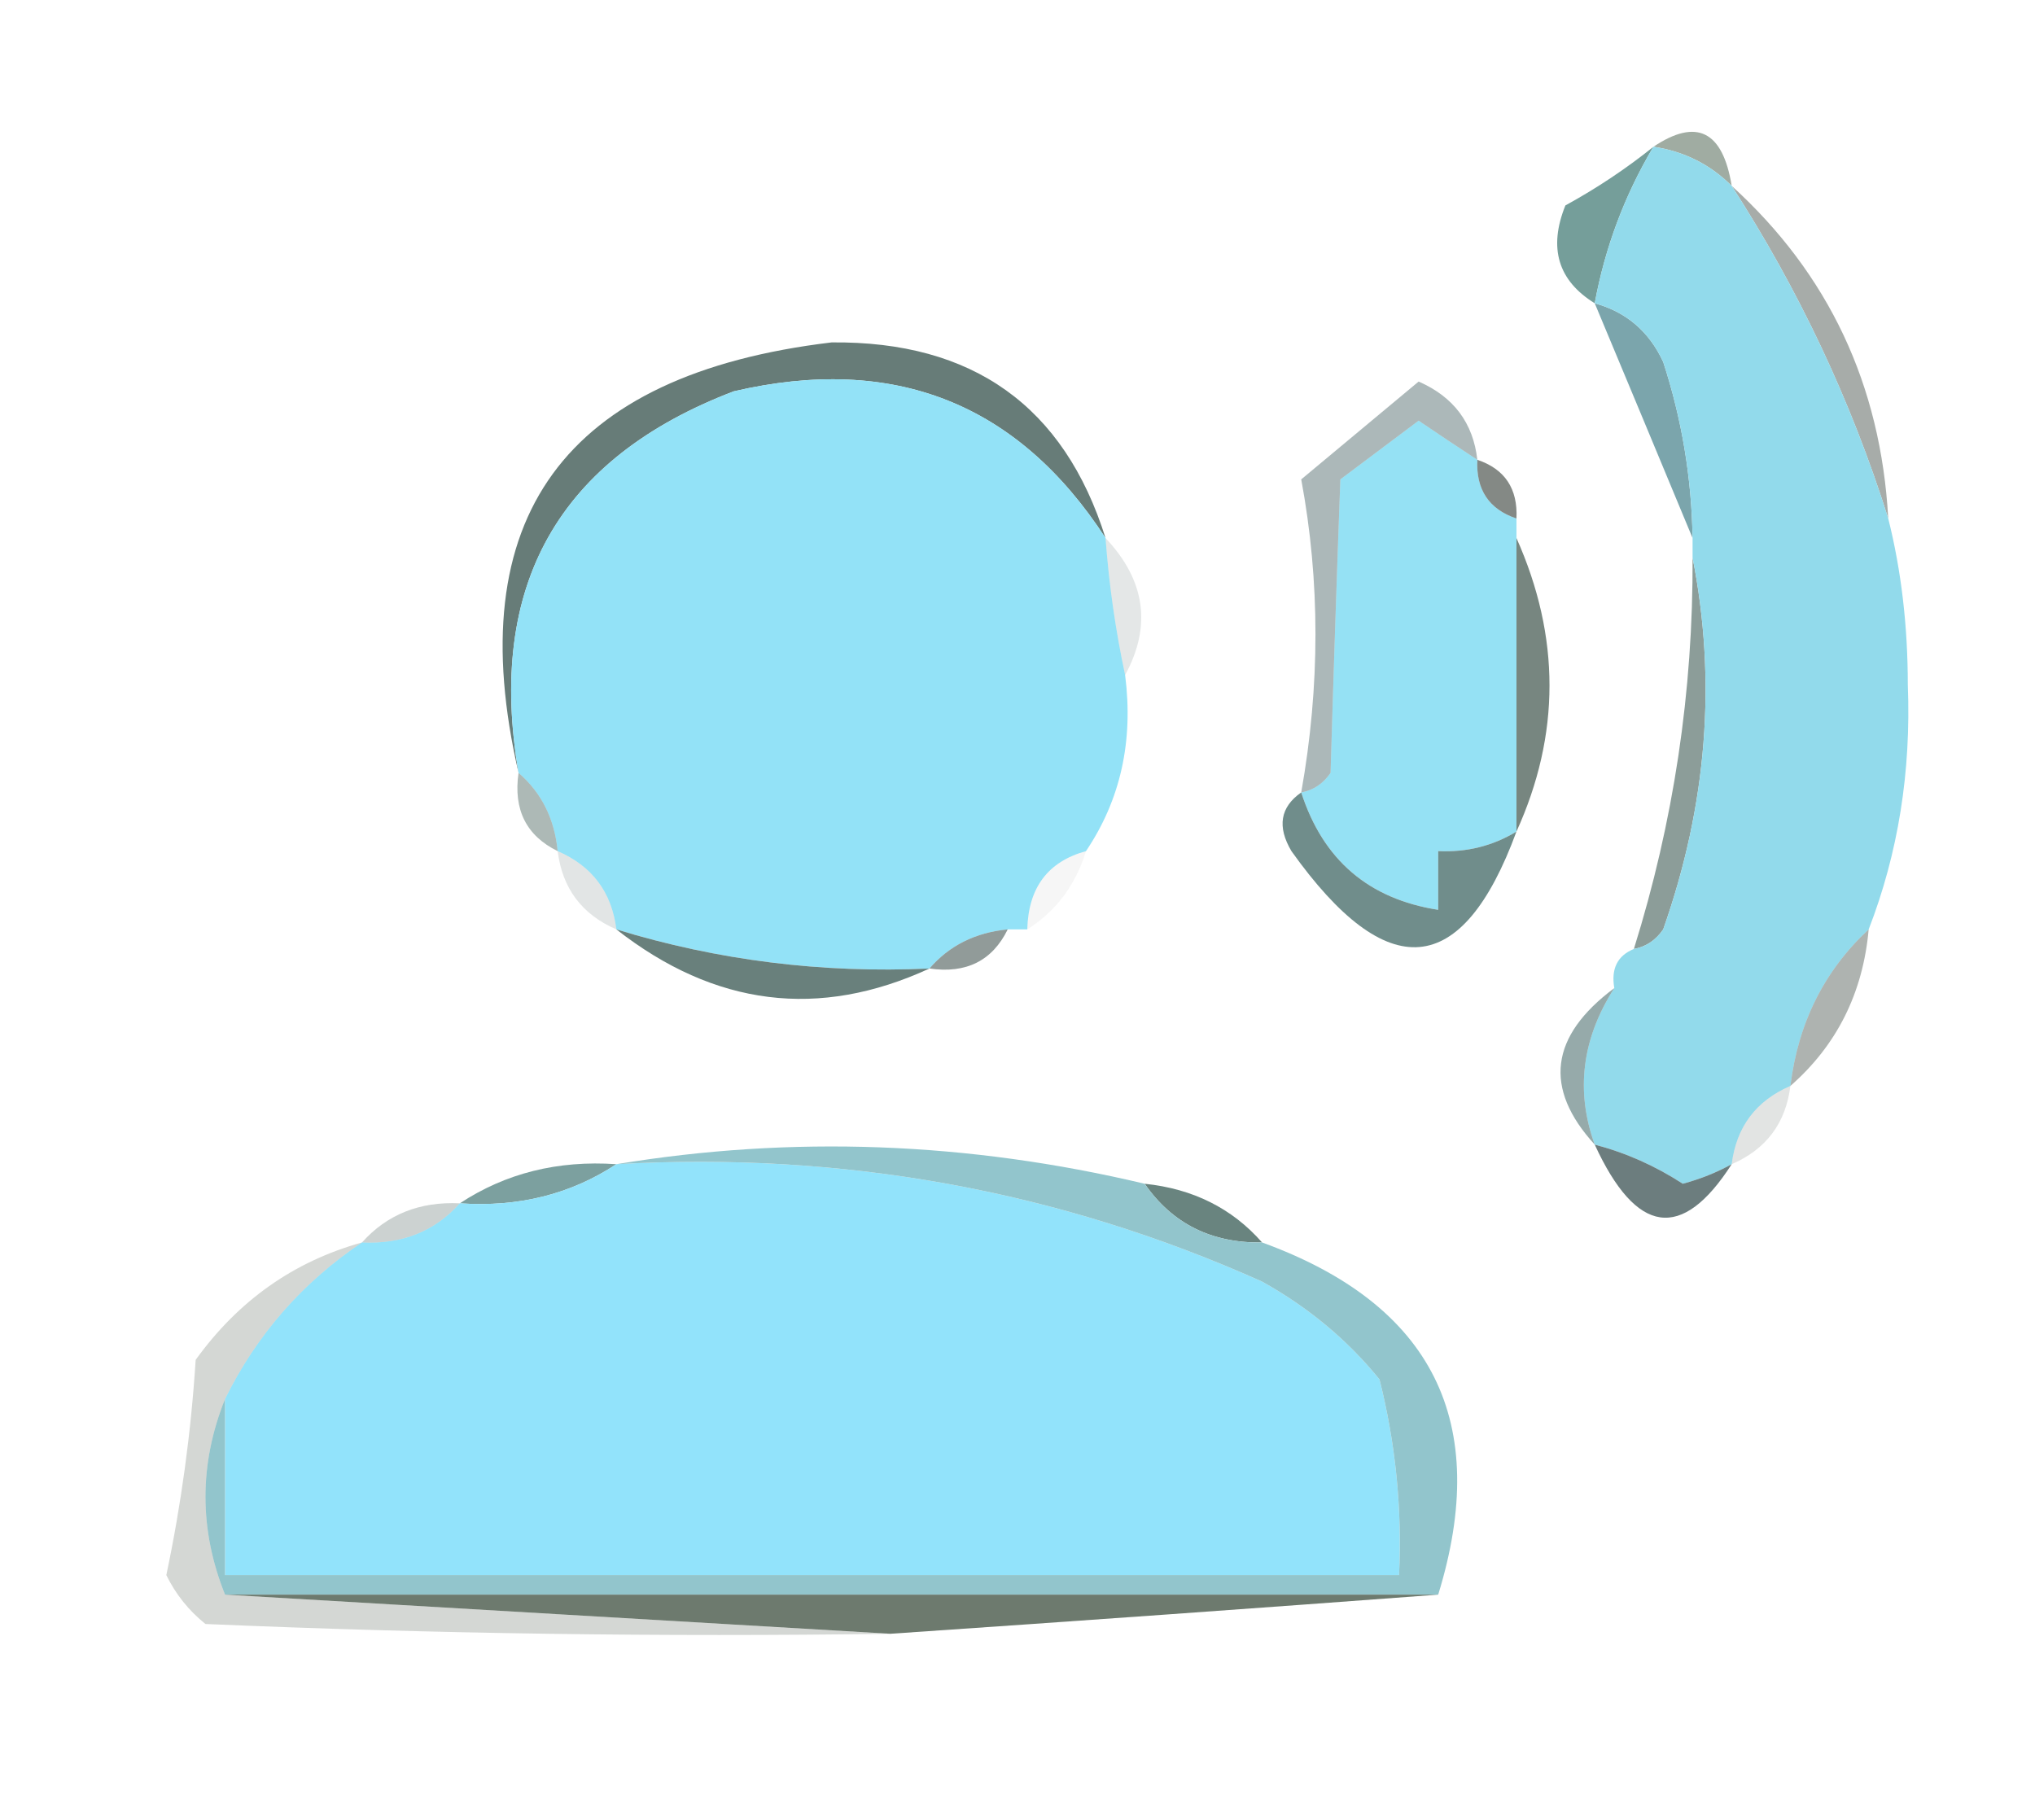 <?xml version="1.0" encoding="UTF-8"?>
<!DOCTYPE svg PUBLIC "-//W3C//DTD SVG 1.1//EN" "http://www.w3.org/Graphics/SVG/1.1/DTD/svg11.dtd">
<svg xmlns="http://www.w3.org/2000/svg" version="1.1" width="104px" height="93px" style="shape-rendering:geometricPrecision; text-rendering:geometricPrecision; image-rendering:optimizeQuality; fill-rule:evenodd; clip-rule:evenodd" xmlns:xlink="http://www.w3.org/1999/xlink">
<g><path style="opacity:0.49" fill="#3e5743" d="M 84.5,7.5 C 86.709,6.024 88.042,6.691 88.5,9.5C 87.395,8.4 86.062,7.733 84.5,7.5 Z"/></g>
<g><path style="opacity:1" fill="#759e9a" d="M 84.5,7.5 C 83.026,9.979 82.026,12.646 81.5,15.5C 79.623,14.341 79.123,12.674 80,10.5C 81.615,9.614 83.115,8.614 84.5,7.5 Z"/></g>
<g><path style="opacity:0.494" fill="#4d5851" d="M 88.5,9.5 C 93.456,14.008 96.122,19.675 96.5,26.5C 94.608,20.5 91.941,14.834 88.5,9.5 Z"/></g>
<g><path style="opacity:1" fill="#7ba5ac" d="M 81.5,15.5 C 83.113,15.944 84.28,16.944 85,18.5C 85.953,21.432 86.453,24.432 86.5,27.5C 84.855,23.537 83.188,19.537 81.5,15.5 Z"/></g>
<g><path style="opacity:1" fill="#677c78" d="M 56.5,27.5 C 52.014,20.598 45.681,18.098 37.5,20C 28.536,23.421 24.869,29.921 26.5,39.5C 23.492,26.466 28.826,19.133 42.5,17.5C 49.715,17.428 54.382,20.761 56.5,27.5 Z"/></g>
<g><path style="opacity:1" fill="#95e1f4" d="M 75.5,23.5 C 75.427,25.027 76.094,26.027 77.5,26.5C 77.5,26.833 77.5,27.167 77.5,27.5C 77.5,32.5 77.5,37.5 77.5,42.5C 76.292,43.234 74.959,43.567 73.5,43.5C 73.5,44.5 73.5,45.5 73.5,46.5C 69.945,45.946 67.612,43.946 66.5,40.5C 67.117,40.389 67.617,40.056 68,39.5C 68.15,34.428 68.317,29.428 68.5,24.5C 69.833,23.5 71.167,22.5 72.5,21.5C 73.518,22.192 74.518,22.859 75.5,23.5 Z"/></g>
<g><path style="opacity:0.722" fill="#555c56" d="M 75.5,23.5 C 76.906,23.973 77.573,24.973 77.5,26.5C 76.094,26.027 75.427,25.027 75.5,23.5 Z"/></g>
<g><path style="opacity:1" fill="#93e2f7" d="M 56.5,27.5 C 56.674,29.861 57.007,32.194 57.5,34.5C 57.932,37.877 57.266,40.877 55.5,43.5C 53.554,44.035 52.554,45.368 52.5,47.5C 52.167,47.5 51.833,47.5 51.5,47.5C 49.847,47.66 48.514,48.326 47.5,49.5C 42.012,49.752 36.678,49.086 31.5,47.5C 31.262,45.596 30.262,44.262 28.5,43.5C 28.34,41.847 27.674,40.514 26.5,39.5C 24.869,29.921 28.536,23.421 37.5,20C 45.681,18.098 52.014,20.598 56.5,27.5 Z"/></g>
<g><path style="opacity:0.157" fill="#556766" d="M 56.5,27.5 C 58.534,29.655 58.867,31.988 57.5,34.5C 57.007,32.194 56.674,29.861 56.5,27.5 Z"/></g>
<g><path style="opacity:0.716" fill="#5f7771" d="M 86.5,28.5 C 87.742,34.791 87.242,41.125 85,47.5C 84.617,48.056 84.117,48.389 83.5,48.5C 85.533,42 86.533,35.334 86.5,28.5 Z"/></g>
<g><path style="opacity:0.51" fill="#5d7577" d="M 75.5,23.5 C 74.518,22.859 73.518,22.192 72.5,21.5C 71.167,22.5 69.833,23.5 68.5,24.5C 68.317,29.428 68.15,34.428 68,39.5C 67.617,40.056 67.117,40.389 66.5,40.5C 67.47,35.044 67.47,29.711 66.5,24.5C 68.5,22.833 70.5,21.167 72.5,19.5C 74.288,20.283 75.288,21.616 75.5,23.5 Z"/></g>
<g><path style="opacity:0.922" fill="#6d7d76" d="M 77.5,27.5 C 79.751,32.545 79.751,37.545 77.5,42.5C 77.5,37.5 77.5,32.5 77.5,27.5 Z"/></g>
<g><path style="opacity:0.478" fill="#556d68" d="M 26.5,39.5 C 27.674,40.514 28.34,41.847 28.5,43.5C 26.896,42.713 26.229,41.38 26.5,39.5 Z"/></g>
<g><path style="opacity:1" fill="#92daeb" d="M 84.5,7.5 C 86.062,7.733 87.395,8.4 88.5,9.5C 91.941,14.834 94.608,20.5 96.5,26.5C 97.164,29.146 97.498,31.979 97.5,35C 97.674,39.442 97.007,43.609 95.5,47.5C 93.23,49.612 91.896,52.279 91.5,55.5C 89.738,56.262 88.738,57.596 88.5,59.5C 87.735,59.923 86.902,60.257 86,60.5C 84.594,59.586 83.094,58.919 81.5,58.5C 80.509,55.756 80.843,53.089 82.5,50.5C 82.328,49.508 82.662,48.842 83.5,48.5C 84.117,48.389 84.617,48.056 85,47.5C 87.242,41.125 87.742,34.791 86.5,28.5C 86.5,28.167 86.5,27.833 86.5,27.5C 86.453,24.432 85.953,21.432 85,18.5C 84.28,16.944 83.113,15.944 81.5,15.5C 82.026,12.646 83.026,9.979 84.5,7.5 Z"/></g>
<g><path style="opacity:0.173" fill="#586d6b" d="M 28.5,43.5 C 30.262,44.262 31.262,45.596 31.5,47.5C 29.738,46.738 28.738,45.404 28.5,43.5 Z"/></g>
<g><path style="opacity:1" fill="#708d8b" d="M 66.5,40.5 C 67.612,43.946 69.945,45.946 73.5,46.5C 73.5,45.5 73.5,44.5 73.5,43.5C 74.959,43.567 76.292,43.234 77.5,42.5C 74.729,50.033 70.896,50.367 66,43.5C 65.26,42.251 65.427,41.251 66.5,40.5 Z"/></g>
<g><path style="opacity:0.051" fill="#4f5955" d="M 55.5,43.5 C 54.974,45.23 53.974,46.564 52.5,47.5C 52.554,45.368 53.554,44.035 55.5,43.5 Z"/></g>
<g><path style="opacity:0.686" fill="#5f6e6b" d="M 51.5,47.5 C 50.713,49.104 49.38,49.771 47.5,49.5C 48.514,48.326 49.847,47.66 51.5,47.5 Z"/></g>
<g><path style="opacity:1" fill="#69807c" d="M 31.5,47.5 C 36.678,49.086 42.012,49.752 47.5,49.5C 41.858,52.1 36.525,51.433 31.5,47.5 Z"/></g>
<g><path style="opacity:0.478" fill="#57605a" d="M 95.5,47.5 C 95.206,50.754 93.873,53.421 91.5,55.5C 91.896,52.279 93.23,49.612 95.5,47.5 Z"/></g>
<g><path style="opacity:0.686" fill="#668383" d="M 82.5,50.5 C 80.843,53.089 80.509,55.756 81.5,58.5C 78.873,55.623 79.206,52.956 82.5,50.5 Z"/></g>
<g><path style="opacity:0.165" fill="#4f5c55" d="M 91.5,55.5 C 91.262,57.404 90.262,58.738 88.5,59.5C 88.738,57.596 89.738,56.262 91.5,55.5 Z"/></g>
<g><path style="opacity:0.906" fill="#5d7071" d="M 81.5,58.5 C 83.094,58.919 84.594,59.586 86,60.5C 86.902,60.257 87.735,59.923 88.5,59.5C 85.961,63.455 83.628,63.122 81.5,58.5 Z"/></g>
<g><path style="opacity:1" fill="#7ca09f" d="M 31.5,59.5 C 29.162,61.039 26.495,61.706 23.5,61.5C 25.838,59.961 28.505,59.294 31.5,59.5 Z"/></g>
<g><path style="opacity:1" fill="#92e3fb" d="M 31.5,59.5 C 43.113,58.846 54.113,60.846 64.5,65.5C 66.871,66.822 68.871,68.488 70.5,70.5C 71.327,73.783 71.66,77.117 71.5,80.5C 51.5,80.5 31.5,80.5 11.5,80.5C 11.5,77.5 11.5,74.5 11.5,71.5C 13.124,68.21 15.457,65.543 18.5,63.5C 20.553,63.598 22.22,62.931 23.5,61.5C 26.495,61.706 29.162,61.039 31.5,59.5 Z"/></g>
<g><path style="opacity:0.314" fill="#5d706c" d="M 23.5,61.5 C 22.22,62.931 20.553,63.598 18.5,63.5C 19.78,62.069 21.447,61.402 23.5,61.5 Z"/></g>
<g><path style="opacity:0.988" fill="#67837e" d="M 58.5,60.5 C 60.967,60.755 62.967,61.755 64.5,63.5C 61.911,63.539 59.911,62.539 58.5,60.5 Z"/></g>
<g><path style="opacity:1" fill="#92c5cc" d="M 31.5,59.5 C 40.466,58.021 49.466,58.354 58.5,60.5C 59.911,62.539 61.911,63.539 64.5,63.5C 73.221,66.673 76.221,72.673 73.5,81.5C 52.833,81.5 32.167,81.5 11.5,81.5C 10.167,78.167 10.167,74.833 11.5,71.5C 11.5,74.5 11.5,77.5 11.5,80.5C 31.5,80.5 51.5,80.5 71.5,80.5C 71.66,77.117 71.327,73.783 70.5,70.5C 68.871,68.488 66.871,66.822 64.5,65.5C 54.113,60.846 43.113,58.846 31.5,59.5 Z"/></g>
<g><path style="opacity:1" fill="#6d7a6e" d="M 11.5,81.5 C 32.167,81.5 52.833,81.5 73.5,81.5C 64.266,82.191 54.932,82.858 45.5,83.5C 34.167,82.833 22.833,82.167 11.5,81.5 Z"/></g>
<g><path style="opacity:0.257" fill="#566157" d="M 18.5,63.5 C 15.457,65.543 13.124,68.21 11.5,71.5C 10.167,74.833 10.167,78.167 11.5,81.5C 22.833,82.167 34.167,82.833 45.5,83.5C 33.829,83.666 22.162,83.5 10.5,83C 9.643,82.311 8.977,81.478 8.5,80.5C 9.262,76.889 9.762,73.222 10,69.5C 12.183,66.469 15.016,64.469 18.5,63.5 Z"/></g>
</svg>
